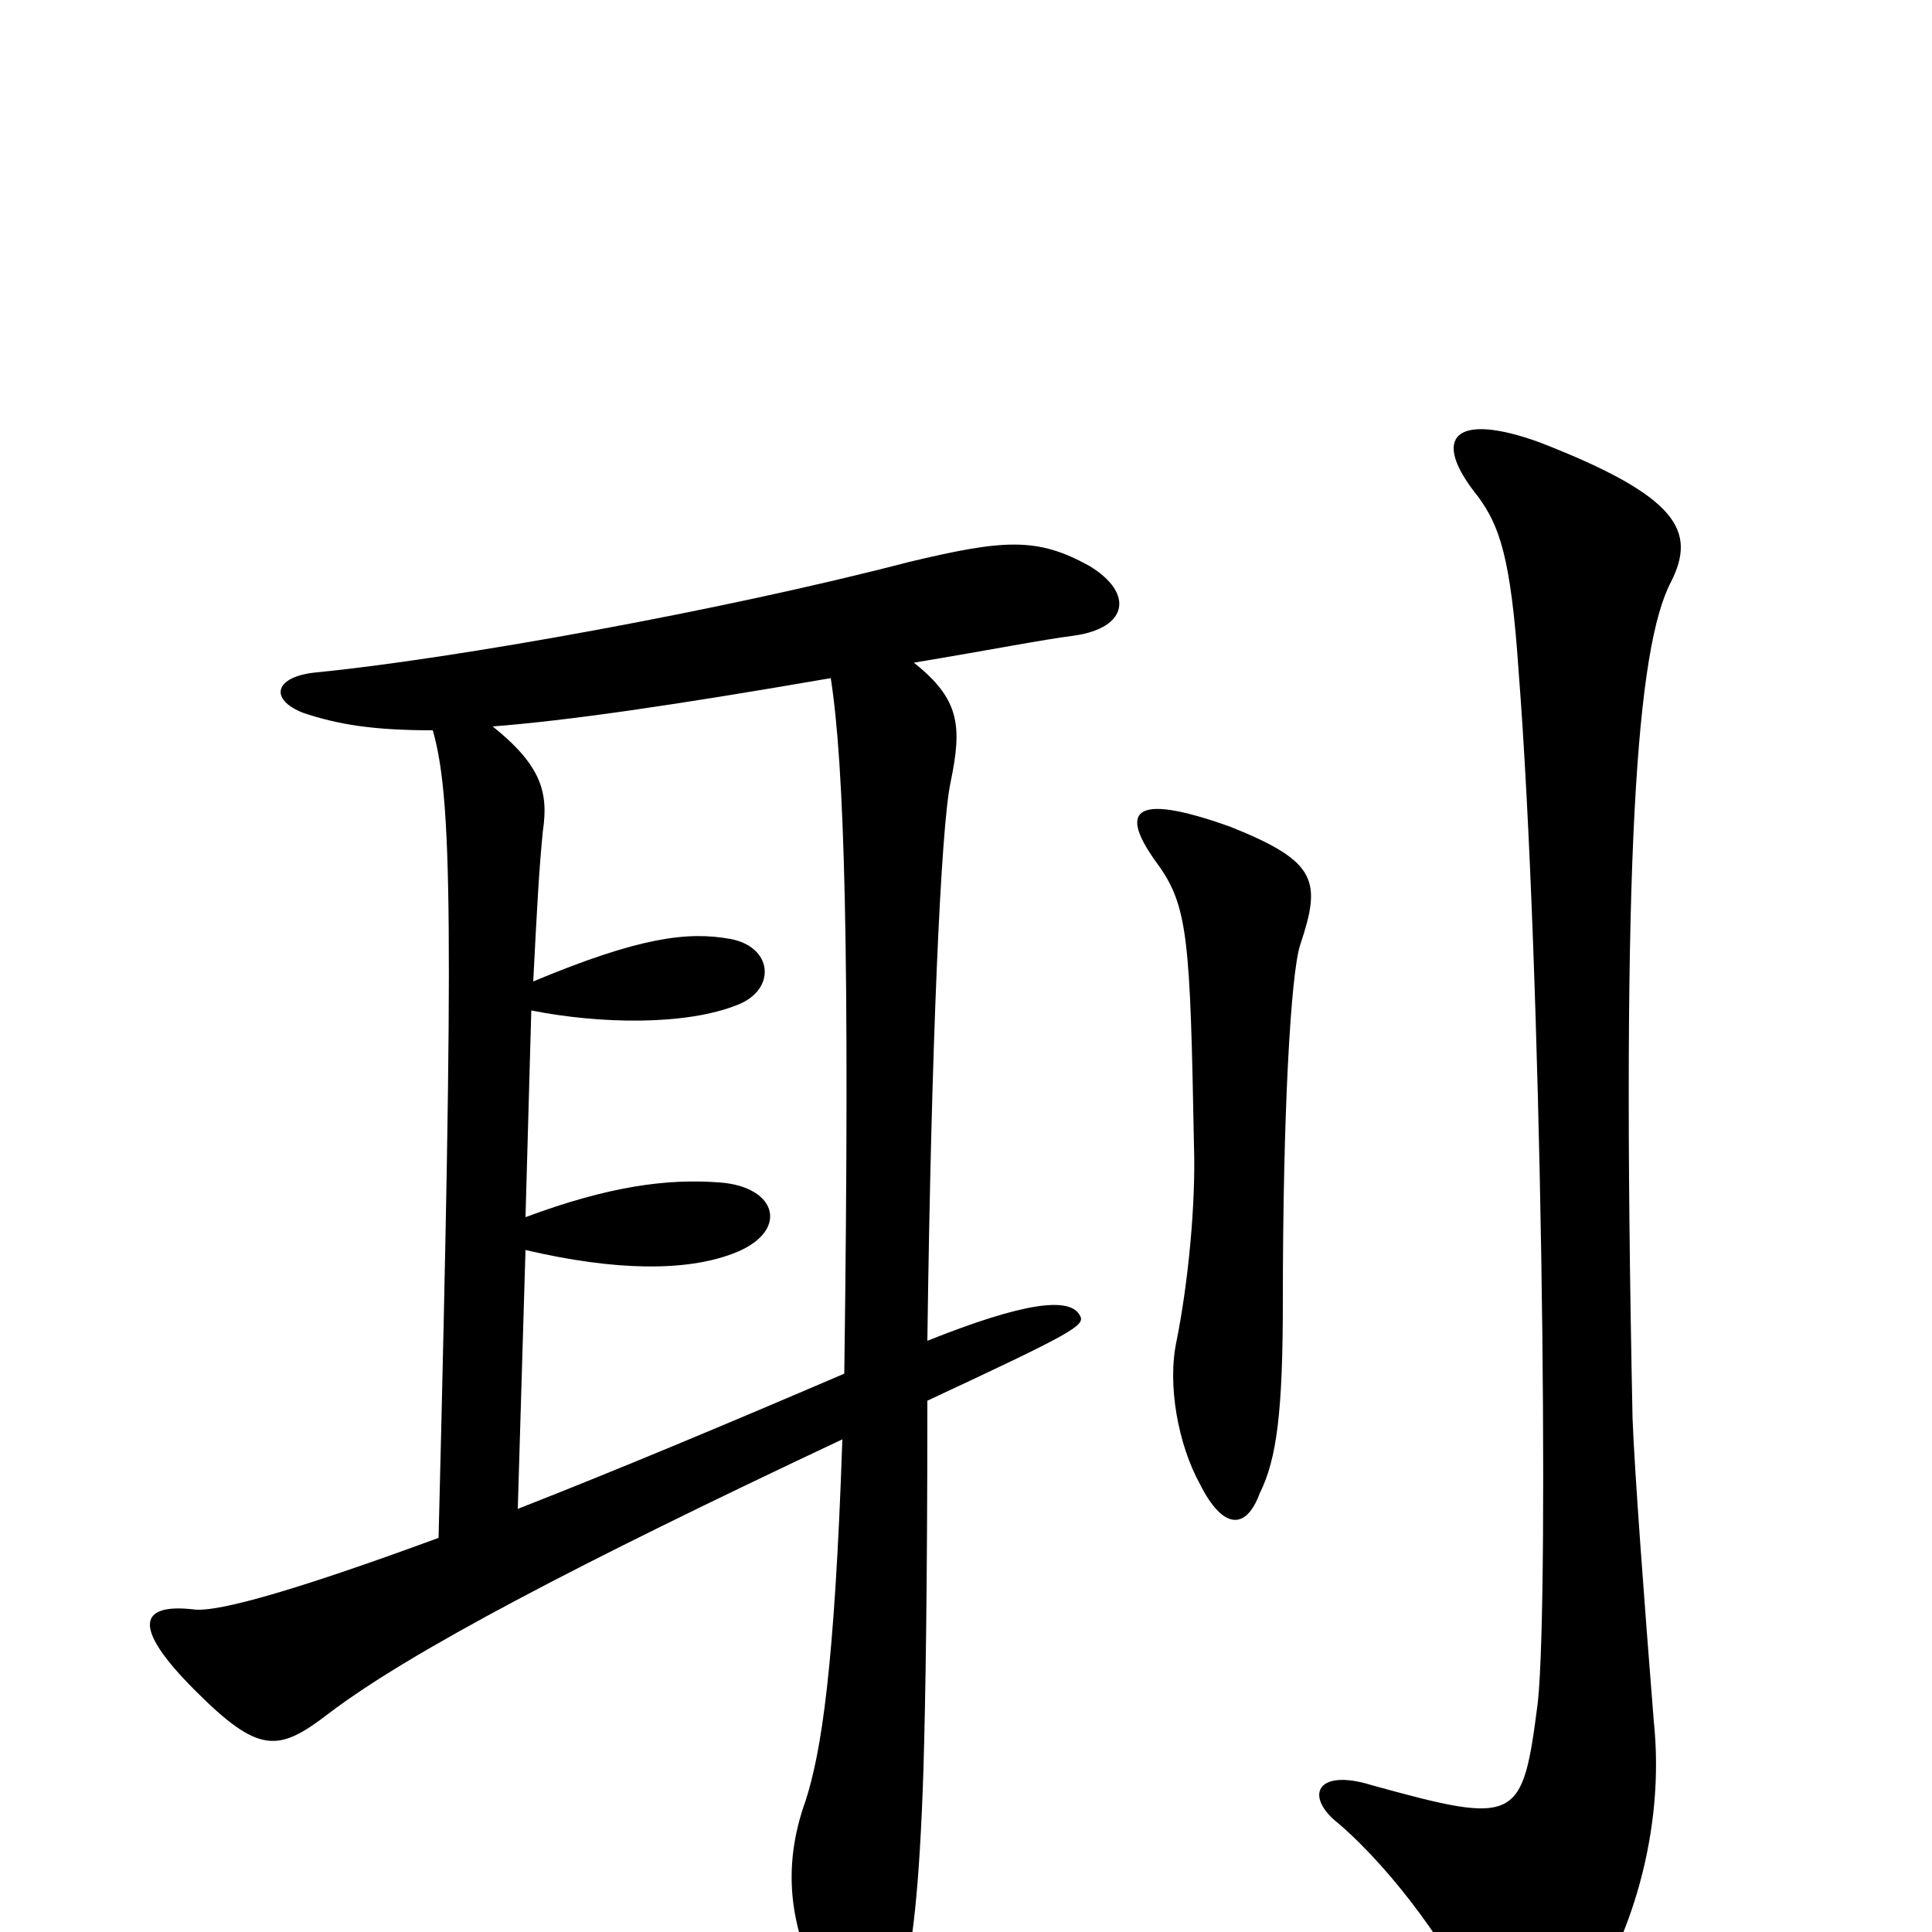 <svg xmlns="http://www.w3.org/2000/svg" viewBox="0 -1000 1000 1000">
	<path fill="#000000" d="M430 -649C437 -604 440 -510 437 -289C374 -262 319 -239 268 -219L272 -353C319 -342 355 -342 379 -351C409 -362 403 -386 372 -388C345 -390 315 -386 272 -370L275 -477C310 -470 355 -469 382 -480C402 -488 400 -510 378 -514C356 -518 331 -515 276 -492C278 -531 279 -550 281 -570C284 -590 280 -604 255 -624C294 -627 349 -635 430 -649ZM224 -622C234 -587 235 -523 227 -204C159 -179 113 -165 100 -167C73 -170 67 -159 101 -125C134 -92 144 -93 170 -113C212 -145 300 -191 436 -255C432 -136 425 -93 417 -68C404 -32 410 -2 423 25C441 65 453 66 467 26C472 11 476 -22 478 -85C479 -120 480 -177 480 -275C555 -310 562 -314 559 -319C554 -329 530 -326 480 -306C482 -458 487 -572 492 -595C498 -624 497 -638 473 -657C515 -664 540 -669 556 -671C584 -675 587 -693 564 -707C537 -722 520 -721 470 -709C374 -684 235 -659 164 -652C142 -650 139 -638 157 -631C175 -625 193 -622 224 -622ZM865 -699C878 -725 869 -743 797 -771C753 -787 740 -774 765 -743C776 -728 782 -712 786 -653C798 -500 802 -176 796 -119C788 -57 786 -55 710 -76C681 -85 675 -70 693 -56C722 -31 752 11 766 42C780 75 794 76 816 45C844 6 862 -52 856 -109C851 -172 846 -239 845 -266C839 -558 847 -665 865 -699ZM673 -511C684 -544 682 -554 637 -572C584 -591 580 -579 599 -553C615 -531 616 -514 618 -407C619 -377 615 -336 609 -306C604 -283 610 -252 621 -232C633 -208 645 -208 652 -227C661 -245 664 -270 664 -327C664 -422 668 -496 673 -511Z"/>
</svg>